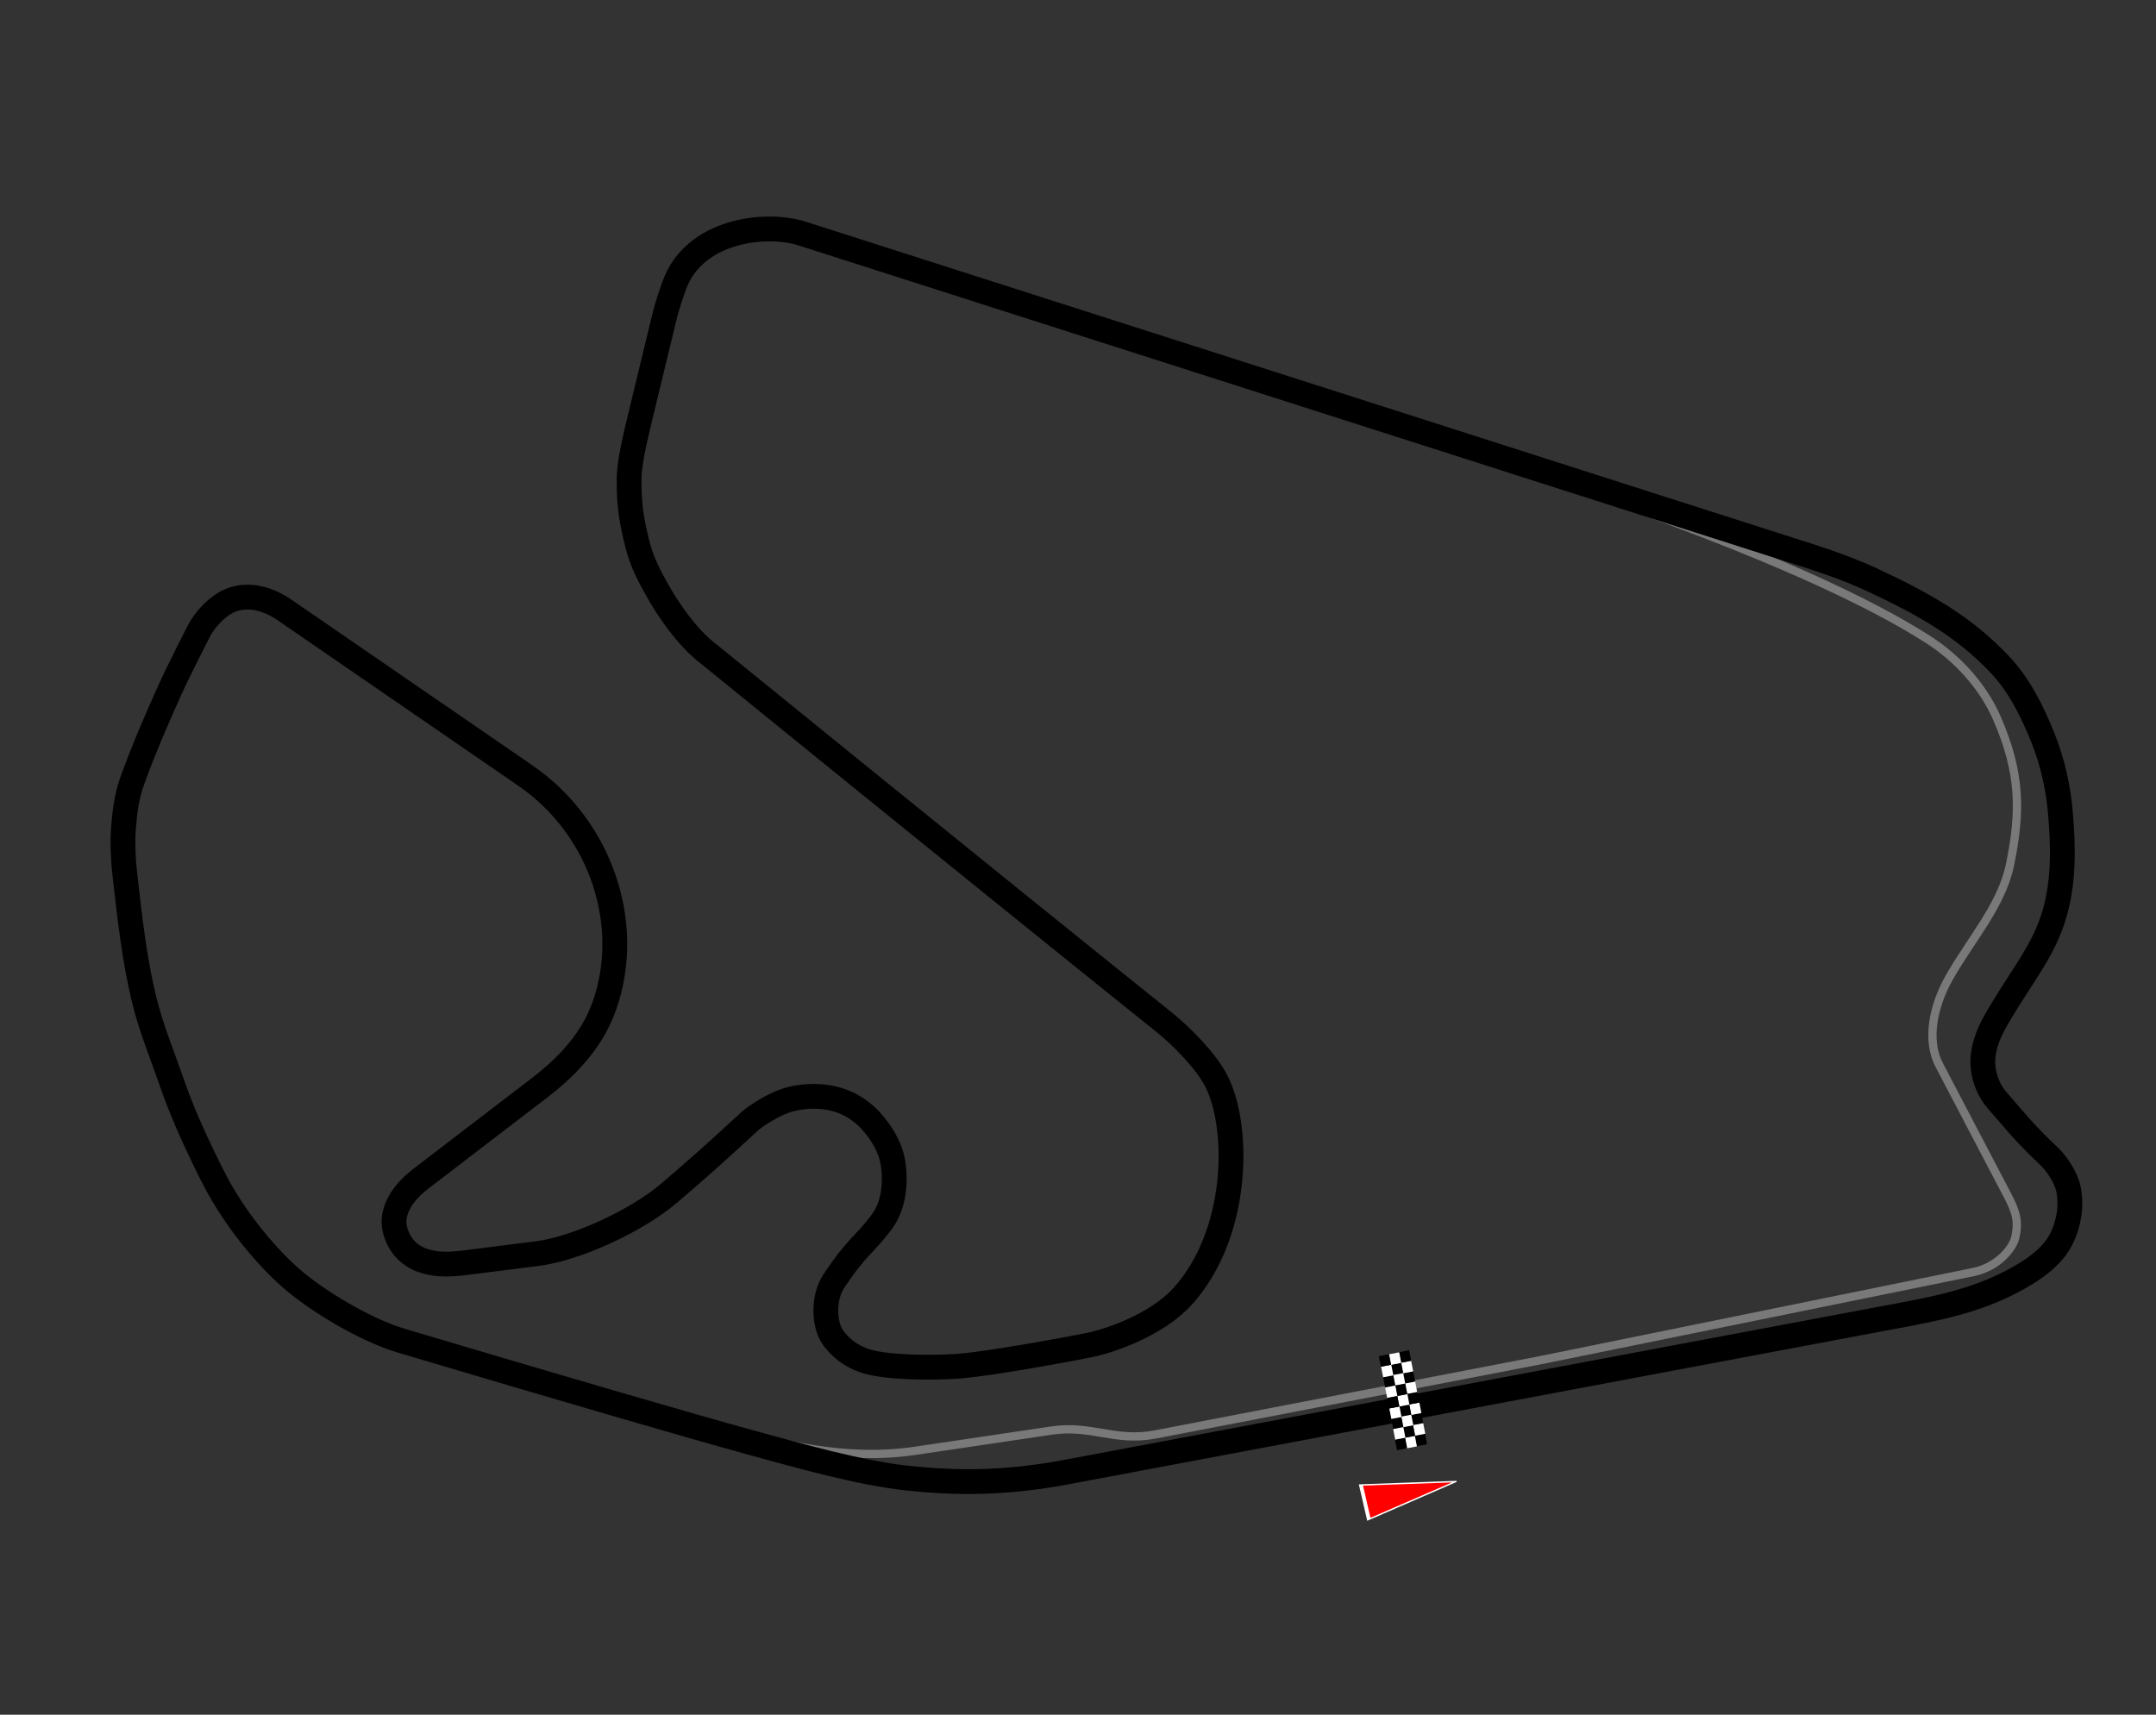 <?xml version="1.0" encoding="UTF-8" standalone="no"?>
<!-- Created with Inkscape (http://www.inkscape.org/) -->

<svg
   xmlns:dc="http://purl.org/dc/elements/1.1/"
   xmlns:cc="http://creativecommons.org/ns#"
   xmlns:rdf="http://www.w3.org/1999/02/22-rdf-syntax-ns#"
   xmlns:svg="http://www.w3.org/2000/svg"
   xmlns="http://www.w3.org/2000/svg"
   xmlns:sodipodi="http://sodipodi.sourceforge.net/DTD/sodipodi-0.dtd"
   xmlns:inkscape="http://www.inkscape.org/namespaces/inkscape"
   width="220mm"
   height="175mm"
   viewBox="0 0 220 175"
   version="1.1"
   id="svg912"
   inkscape:version="0.92.4 (unknown)"
   sodipodi:docname="2014_Interlagos_circuit_map.svg">
  <rect x="0" y="0" width="220" height="175" fill="#333333" stroke="none"/>
  <defs
     id="defs906" />
  <sodipodi:namedview
     id="base"
     pagecolor="#ffffff"
     bordercolor="#666666"
     borderopacity="1.0"
     inkscape:pageopacity="0.0"
     inkscape:pageshadow="2"
     inkscape:zoom="0.35"
     inkscape:cx="-10"
     inkscape:cy="560"
     inkscape:document-units="mm"
     inkscape:current-layer="layer1"
     showgrid="false"
     inkscape:window-width="1366"
     inkscape:window-height="719"
     inkscape:window-x="0"
     inkscape:window-y="0"
     inkscape:window-maximized="1" />
  <g
     inkscape:label="Capa 1"
     inkscape:groupmode="layer"
     id="layer1"
     transform="translate(0,-122)">
    <path
       style="display:inline;fill:none;stroke:#797979;stroke-width:0.844;stroke-linecap:butt;stroke-linejoin:miter;stroke-miterlimit:4;stroke-dasharray:none;stroke-opacity:1"
       d="m 74.196,267.927 c 5.373,1.392 11.977,3.213 19.201,2.14 l 13.894,-2.064 c 4.11,-0.611 6.44,1.19 10.638,0.389 l 39.191,-7.558 44.223,-9.007 c 2.599,-0.529 4.046,-2.498 4.28,-3.469 0.408,-1.692 0.085,-2.711 -0.757,-4.318 l -6.984,-13.34 c -1.323,-2.527 -0.638,-5.993 1.013,-8.914 2.238,-3.959 5.357,-7.367 6.217,-11.579 1.104,-5.409 1.077,-9.325 -1.334,-14.885 -1.417,-3.268 -4.032,-6.132 -7.038,-8.059 -12.348,-7.913 -36.495,-15.676 -36.495,-15.676"
       id="path5100"
       inkscape:connector-curvature="0"
       sodipodi:nodetypes="cssscssssssssc" />
    <path
       style="display:inline;fill:none;stroke-width:0.211"
       d="m 56.837,263.388 c 5.235,1.033 15.738,3.683 20.259,4.952 4.591,1.289 9.048,2.829 13.762,3.051 4.714,0.222 9.781,0.169 14.472,-0.655 11.063,-1.944 22.082,-4.871 33.044,-7.373 22.281,-5.086 44.71,-9.99 66.709,-15.856 2.183,-0.582 3.475,-1.025 4.788,-2.539 0.62,-0.715 0.463,-2.287 -0.037,-3.2 -2.283,-4.172 -5.126,-7.262 -7.132,-11.535 -0.854,-1.82 -0.905,-4.355 -0.272,-6.221 0.832,-2.454 3.853,-5.654 4.933,-8.125 1.605,-3.673 2.166,-7.779 2.523,-11.734 0.308,-3.414 -0.358,-7.469 -1.792,-10.499 -1.543,-3.257 -4.682,-5.889 -7.616,-8.183 -3.383,-2.645 -7.502,-4.212 -11.503,-5.909 -7.979,-3.383 -17.125,-6.402 -25.382,-9.11 -8.491,-2.785 -16.812,-4.986 -24.186,-7.496"
       id="path2842"
       sodipodi:nodetypes="cssssssssssssssss"
       inkscape:connector-curvature="0"
       inkscape:highlight-color="177" />
    <path
       style="display:inline;fill:none;stroke:#000000;stroke-width:2.531;stroke-linecap:butt;stroke-linejoin:miter;stroke-miterlimit:4;stroke-dasharray:none;stroke-opacity:1"
       d="m 108.797,272.245 85.858,-16.147 c 4.713,-0.886 8.38,-1.88 11.986,-4.064 1.437,-0.87 2.862,-1.993 3.642,-3.477 0.798,-1.52 1.123,-3.395 0.811,-5.082 -0.242,-1.307 -1.254,-2.751 -1.998,-3.455 -2.597,-2.461 -3.427,-3.576 -5.3,-5.713 -0.787,-0.899 -1.324,-2.157 -1.441,-3.373 -0.165,-1.72 0.485,-3.383 1.319,-4.831 2.646,-4.592 4.86,-6.959 6.004,-10.962 0.938,-3.281 0.862,-6.82 0.566,-10.219 -0.224,-2.576 -0.801,-5.154 -1.76,-7.558 -1.077,-2.702 -2.411,-5.418 -4.413,-7.535 -3.577,-3.782 -7.492,-6.068 -13.025,-8.646 -2.044,-0.952 -4.394,-1.795 -6.322,-2.412 L 81.868,145.842 c -3.814,-1.221 -11.067,-0.308 -13.065,5.287 -0.158,0.442 -0.683,1.884 -1.026,3.3 l -2.411,9.971 c -0.503,2.081 -1.156,4.74 -1.169,6.404 -0.017,2.182 0.105,3.523 0.616,5.798 0.538,2.395 1.054,3.46 2.181,5.496 1.142,2.063 3.12,4.998 5.358,6.678 0,0 27.731,22.55 46.49,37.594 1.621,1.3 4.185,3.843 5.26,5.934 2.464,4.794 2.307,15.681 -3.425,21.999 -2.609,2.876 -7.339,4.554 -9.671,5.004 -6.437,1.242 -11.34,2.003 -13.418,2.143 -2.332,0.157 -6.979,0.163 -9.212,-0.525 -1.41,-0.435 -2.698,-1.353 -3.489,-2.594 -0.731,-1.147 -0.986,-3.783 0.207,-5.59 2.377,-3.598 3.145,-3.683 4.921,-6.094 1.191,-1.616 1.411,-3.928 1.112,-5.91 -0.248,-1.643 -1.192,-3.194 -2.325,-4.414 -0.895,-0.964 -2.083,-1.727 -3.348,-2.097 -1.529,-0.447 -3.234,-0.432 -4.779,-0.046 -1.563,0.391 -3.56,1.692 -4.237,2.317 -3.709,3.423 -4.94,4.513 -8.146,7.264 -3.224,2.767 -9.413,5.667 -13.455,6.178 l -7.387,0.934 c -2.296,0.29 -3.289,0.088 -4.261,-0.215 -0.884,-0.276 -1.715,-0.887 -2.225,-1.656 -0.55,-0.828 -0.895,-1.919 -0.709,-2.894 0.292,-1.531 1.372,-2.799 2.707,-3.821 l 12.088,-9.261 c 3.106,-2.38 5.453,-5.037 6.641,-8.434 2.863,-8.187 -0.273,-18.071 -8.098,-23.451 L 29.023,184.245 c -1.623,-1.116 -3.591,-1.683 -5.363,-1.03 -1.447,0.533 -2.807,2.074 -3.371,3.198 0,0 -2.117,4.127 -2.96,6.014 -1.413,3.164 -2.622,5.905 -3.847,9.294 -0.547,1.514 -0.759,3.141 -0.879,4.745 -0.128,1.704 -0.024,3.426 0.172,5.124 0.484,4.192 0.944,8.366 1.936,12.446 0.708,2.911 1.886,5.734 2.85,8.527 0.914,2.646 2.061,5.213 3.279,7.735 0.969,2.006 1.571,3.181 2.783,5.051 1.537,2.373 3.837,5.126 5.956,7.002 2.789,2.468 7.774,5.406 11.349,6.472 15.262,4.548 29.582,8.728 35.694,10.402 4.844,1.326 11.081,3.113 16.049,3.641 4.823,0.512 9.81,0.565 16.124,-0.622 z"
       id="path5074"
       inkscape:connector-curvature="0"
       sodipodi:nodetypes="sssssssssssssssssssssssssssssssssssssssssssssssssssssssssssssss" />
    <path
       sodipodi:type="star"
       style="display:inline;fill:#ff0000;fill-opacity:1;stroke:#ffffff;stroke-width:0.867;stroke-linecap:round;stroke-linejoin:miter;stroke-miterlimit:4;stroke-dasharray:none;stroke-dashoffset:0;stroke-opacity:1"
       id="path3463"
       sodipodi:sides="3"
       sodipodi:cx="1683.6964"
       sodipodi:cy="1391.4535"
       sodipodi:r1="14.134234"
       sodipodi:r2="7.0671172"
       sodipodi:arg1="0.52359878"
       sodipodi:arg2="1.5707963"
       inkscape:flatsided="true"
       inkscape:rounded="0"
       inkscape:randomized="0"
       d="m 1695.937,1398.521 -24.481,0 12.241,-21.201 z"
       transform="matrix(-0.033,-0.143,-0.437,0.099,805.99,377.623)"
       clip-path="none" />
    <g
       style="display:inline"
       transform="matrix(-0.183,0.225,-0.226,-0.182,276.476,175.516)"
       id="g4557">
      <rect
         width="3.636"
         height="3.794"
         x="503.131"
         y="-225.668"
         transform="matrix(0.765,0.644,-0.644,0.765,0,0)"
         id="rect4559"
         style="fill:#000000;fill-opacity:1;fill-rule:nonzero;stroke:none" />
      <rect
         width="3.636"
         height="3.794"
         x="503.138"
         y="-210.809"
         transform="matrix(0.765,0.644,-0.644,0.765,0,0)"
         id="rect4561"
         style="fill:#000000;fill-opacity:1;fill-rule:nonzero;stroke:none" />
      <rect
         width="3.636"
         height="3.794"
         x="503.228"
         y="-233.169"
         transform="matrix(0.765,0.644,-0.644,0.765,0,0)"
         id="rect4563"
         style="fill:#000000;fill-opacity:1;fill-rule:nonzero;stroke:none" />
      <rect
         width="3.636"
         height="3.794"
         x="503.102"
         y="-221.975"
         transform="matrix(0.765,0.644,-0.644,0.765,0,0)"
         id="rect4565"
         style="fill:#ffffff;fill-opacity:1;fill-rule:nonzero;stroke:none" />
      <rect
         width="3.636"
         height="3.794"
         x="503.145"
         y="-229.396"
         transform="matrix(0.765,0.644,-0.644,0.765,0,0)"
         id="rect4567"
         style="fill:#ffffff;fill-opacity:1;fill-rule:nonzero;stroke:none" />
      <rect
         width="3.636"
         height="3.794"
         x="503.143"
         y="-214.461"
         transform="matrix(0.765,0.644,-0.644,0.765,0,0)"
         id="rect4569"
         style="fill:#ffffff;fill-opacity:1;fill-rule:nonzero;stroke:none" />
      <rect
         width="3.636"
         height="3.794"
         x="503.142"
         y="-206.994"
         transform="matrix(0.765,0.644,-0.644,0.765,0,0)"
         id="rect4571"
         style="fill:#ffffff;fill-opacity:1;fill-rule:nonzero;stroke:none" />
      <rect
         width="3.636"
         height="3.794"
         x="506.871"
         y="-233.223"
         transform="matrix(0.765,0.644,-0.644,0.765,0,0)"
         id="rect4573"
         style="fill:#ffffff;fill-opacity:1;fill-rule:nonzero;stroke:none" />
      <rect
         width="3.636"
         height="3.794"
         x="503.115"
         y="-203.199"
         transform="matrix(0.765,0.644,-0.644,0.765,0,0)"
         id="rect4575"
         style="fill:#000000;fill-opacity:1;fill-rule:nonzero;stroke:none" />
      <rect
         width="3.636"
         height="3.794"
         x="503.124"
         y="-218.218"
         transform="matrix(0.765,0.644,-0.644,0.765,0,0)"
         id="rect4577"
         style="fill:#000000;fill-opacity:1;fill-rule:nonzero;stroke:none" />
      <rect
         width="3.636"
         height="3.794"
         x="506.681"
         y="-221.935"
         transform="matrix(0.765,0.644,-0.644,0.765,0,0)"
         id="rect4579"
         style="fill:#000000;fill-opacity:1;fill-rule:nonzero;stroke:none" />
      <rect
         width="3.636"
         height="3.794"
         x="506.688"
         y="-207.076"
         transform="matrix(0.765,0.644,-0.644,0.765,0,0)"
         id="rect4581"
         style="fill:#000000;fill-opacity:1;fill-rule:nonzero;stroke:none" />
      <rect
         width="3.636"
         height="3.794"
         x="506.778"
         y="-229.436"
         transform="matrix(0.765,0.644,-0.644,0.765,0,0)"
         id="rect4583"
         style="fill:#000000;fill-opacity:1;fill-rule:nonzero;stroke:none" />
      <rect
         width="3.636"
         height="3.794"
         x="506.652"
         y="-218.242"
         transform="matrix(0.765,0.644,-0.644,0.765,0,0)"
         id="rect4585"
         style="fill:#ffffff;fill-opacity:1;fill-rule:nonzero;stroke:none" />
      <rect
         width="3.636"
         height="3.794"
         x="506.695"
         y="-225.662"
         transform="matrix(0.765,0.644,-0.644,0.765,0,0)"
         id="rect4587"
         style="fill:#ffffff;fill-opacity:1;fill-rule:nonzero;stroke:none" />
      <rect
         width="3.636"
         height="3.794"
         x="506.693"
         y="-210.728"
         transform="matrix(0.765,0.644,-0.644,0.765,0,0)"
         id="rect4589"
         style="fill:#ffffff;fill-opacity:1;fill-rule:nonzero;stroke:none" />
      <rect
         width="3.636"
         height="3.794"
         x="506.692"
         y="-203.261"
         transform="matrix(0.765,0.644,-0.644,0.765,0,0)"
         id="rect4591"
         style="fill:#ffffff;fill-opacity:1;fill-rule:nonzero;stroke:none" />
      <rect
         width="3.636"
         height="3.794"
         x="506.674"
         y="-214.484"
         transform="matrix(0.765,0.644,-0.644,0.765,0,0)"
         id="rect4593"
         style="fill:#000000;fill-opacity:1;fill-rule:nonzero;stroke:none" />
      <rect
         width="3.636"
         height="3.794"
         x="510.236"
         y="-225.71"
         transform="matrix(0.765,0.644,-0.644,0.765,0,0)"
         id="rect4595"
         style="fill:#000000;fill-opacity:1;fill-rule:nonzero;stroke:none" />
      <rect
         width="3.636"
         height="3.794"
         x="510.243"
         y="-210.851"
         transform="matrix(0.765,0.644,-0.644,0.765,0,0)"
         id="rect4597"
         style="fill:#000000;fill-opacity:1;fill-rule:nonzero;stroke:none" />
      <rect
         width="3.636"
         height="3.794"
         x="510.332"
         y="-233.211"
         transform="matrix(0.765,0.644,-0.644,0.765,0,0)"
         id="rect4599"
         style="fill:#000000;fill-opacity:1;fill-rule:nonzero;stroke:none" />
      <rect
         width="3.636"
         height="3.794"
         x="510.206"
         y="-222.017"
         transform="matrix(0.765,0.644,-0.644,0.765,0,0)"
         id="rect4601"
         style="fill:#ffffff;fill-opacity:1;fill-rule:nonzero;stroke:none" />
      <rect
         width="3.636"
         height="3.794"
         x="510.249"
         y="-229.438"
         transform="matrix(0.765,0.644,-0.644,0.765,0,0)"
         id="rect4603"
         style="fill:#ffffff;fill-opacity:1;fill-rule:nonzero;stroke:none" />
      <rect
         width="3.636"
         height="3.794"
         x="510.247"
         y="-214.503"
         transform="matrix(0.765,0.644,-0.644,0.765,0,0)"
         id="rect4605"
         style="fill:#ffffff;fill-opacity:1;fill-rule:nonzero;stroke:none" />
      <rect
         width="3.636"
         height="3.794"
         x="510.246"
         y="-207.036"
         transform="matrix(0.765,0.644,-0.644,0.765,0,0)"
         id="rect4607"
         style="fill:#ffffff;fill-opacity:1;fill-rule:nonzero;stroke:none" />
      <rect
         width="3.636"
         height="3.794"
         x="510.228"
         y="-218.26"
         transform="matrix(0.765,0.644,-0.644,0.765,0,0)"
         id="rect4609"
         style="fill:#000000;fill-opacity:1;fill-rule:nonzero;stroke:none" />
      <rect
         width="3.636"
         height="3.794"
         x="510.328"
         y="-203.246"
         transform="matrix(0.765,0.644,-0.644,0.765,0,0)"
         id="rect4611"
         style="fill:#000000;fill-opacity:1;fill-rule:nonzero;stroke:none" />
    </g>
  </g>
</svg>
